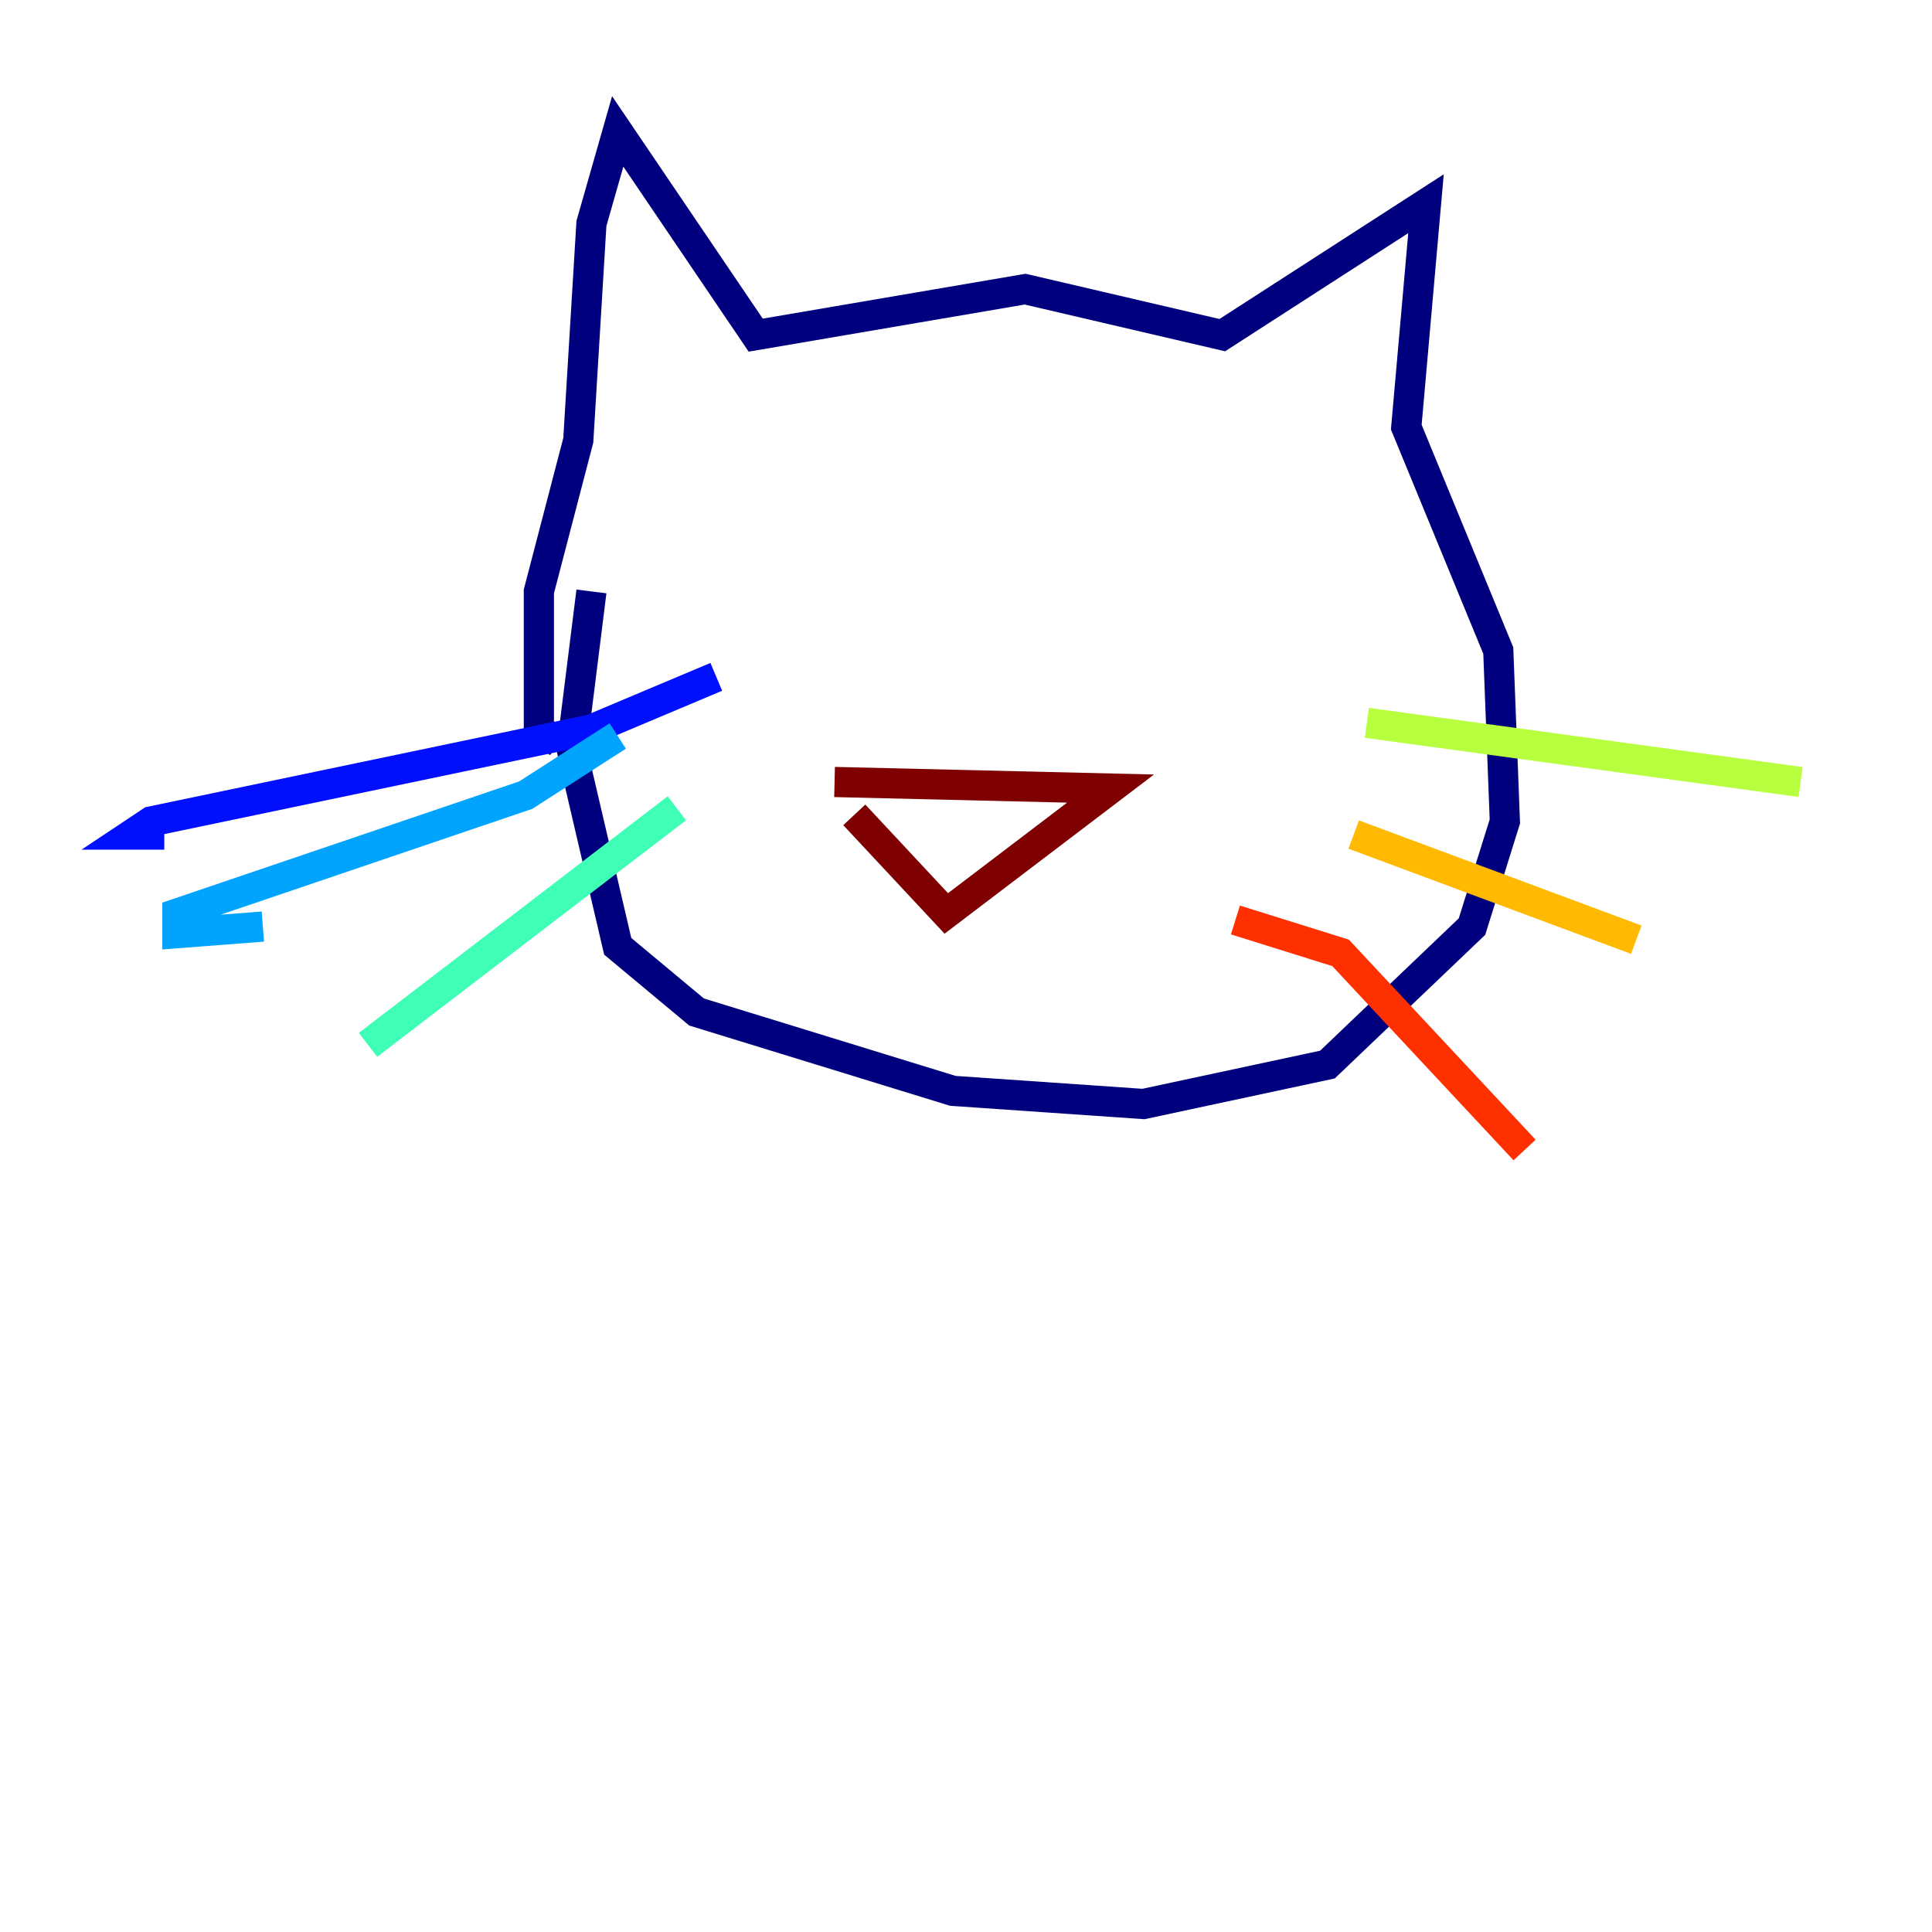 <?xml version="1.0" encoding="utf-8" ?>
<svg baseProfile="tiny" height="128" version="1.2" viewBox="0,0,128,128" width="128" xmlns="http://www.w3.org/2000/svg" xmlns:ev="http://www.w3.org/2001/xml-events" xmlns:xlink="http://www.w3.org/1999/xlink"><defs /><polyline fill="none" points="39.184,39.184 37.878,49.633 40.925,62.694 46.15,67.048 63.129,72.272 75.755,73.143 87.946,70.531 97.524,61.388 99.701,54.422 99.265,43.102 93.17,28.299 94.476,13.497 80.98,22.204 67.918,19.157 50.068,22.204 40.925,8.707 39.184,14.803 38.313,29.17 35.701,39.184 35.701,48.327 37.007,49.197" stroke="#00007f" stroke-width="2" /><polyline fill="none" points="47.456,44.843 39.184,48.327 10.014,54.422 8.707,55.292 10.884,55.292" stroke="#0010ff" stroke-width="2" /><polyline fill="none" points="40.925,48.762 34.83,52.68 11.755,60.517 11.755,61.823 17.415,61.388" stroke="#00a4ff" stroke-width="2" /><polyline fill="none" points="44.843,53.551 24.381,69.225" stroke="#3fffb7" stroke-width="2" /><polyline fill="none" points="90.558,47.891 119.293,51.809" stroke="#b7ff3f" stroke-width="2" /><polyline fill="none" points="89.687,55.292 108.408,62.258" stroke="#ffb900" stroke-width="2" /><polyline fill="none" points="81.85,60.952 88.816,63.129 101.007,76.191" stroke="#ff3000" stroke-width="2" /><polyline fill="none" points="56.599,53.986 62.694,60.517 73.578,52.245 55.292,51.809" stroke="#7f0000" stroke-width="2" /></svg>